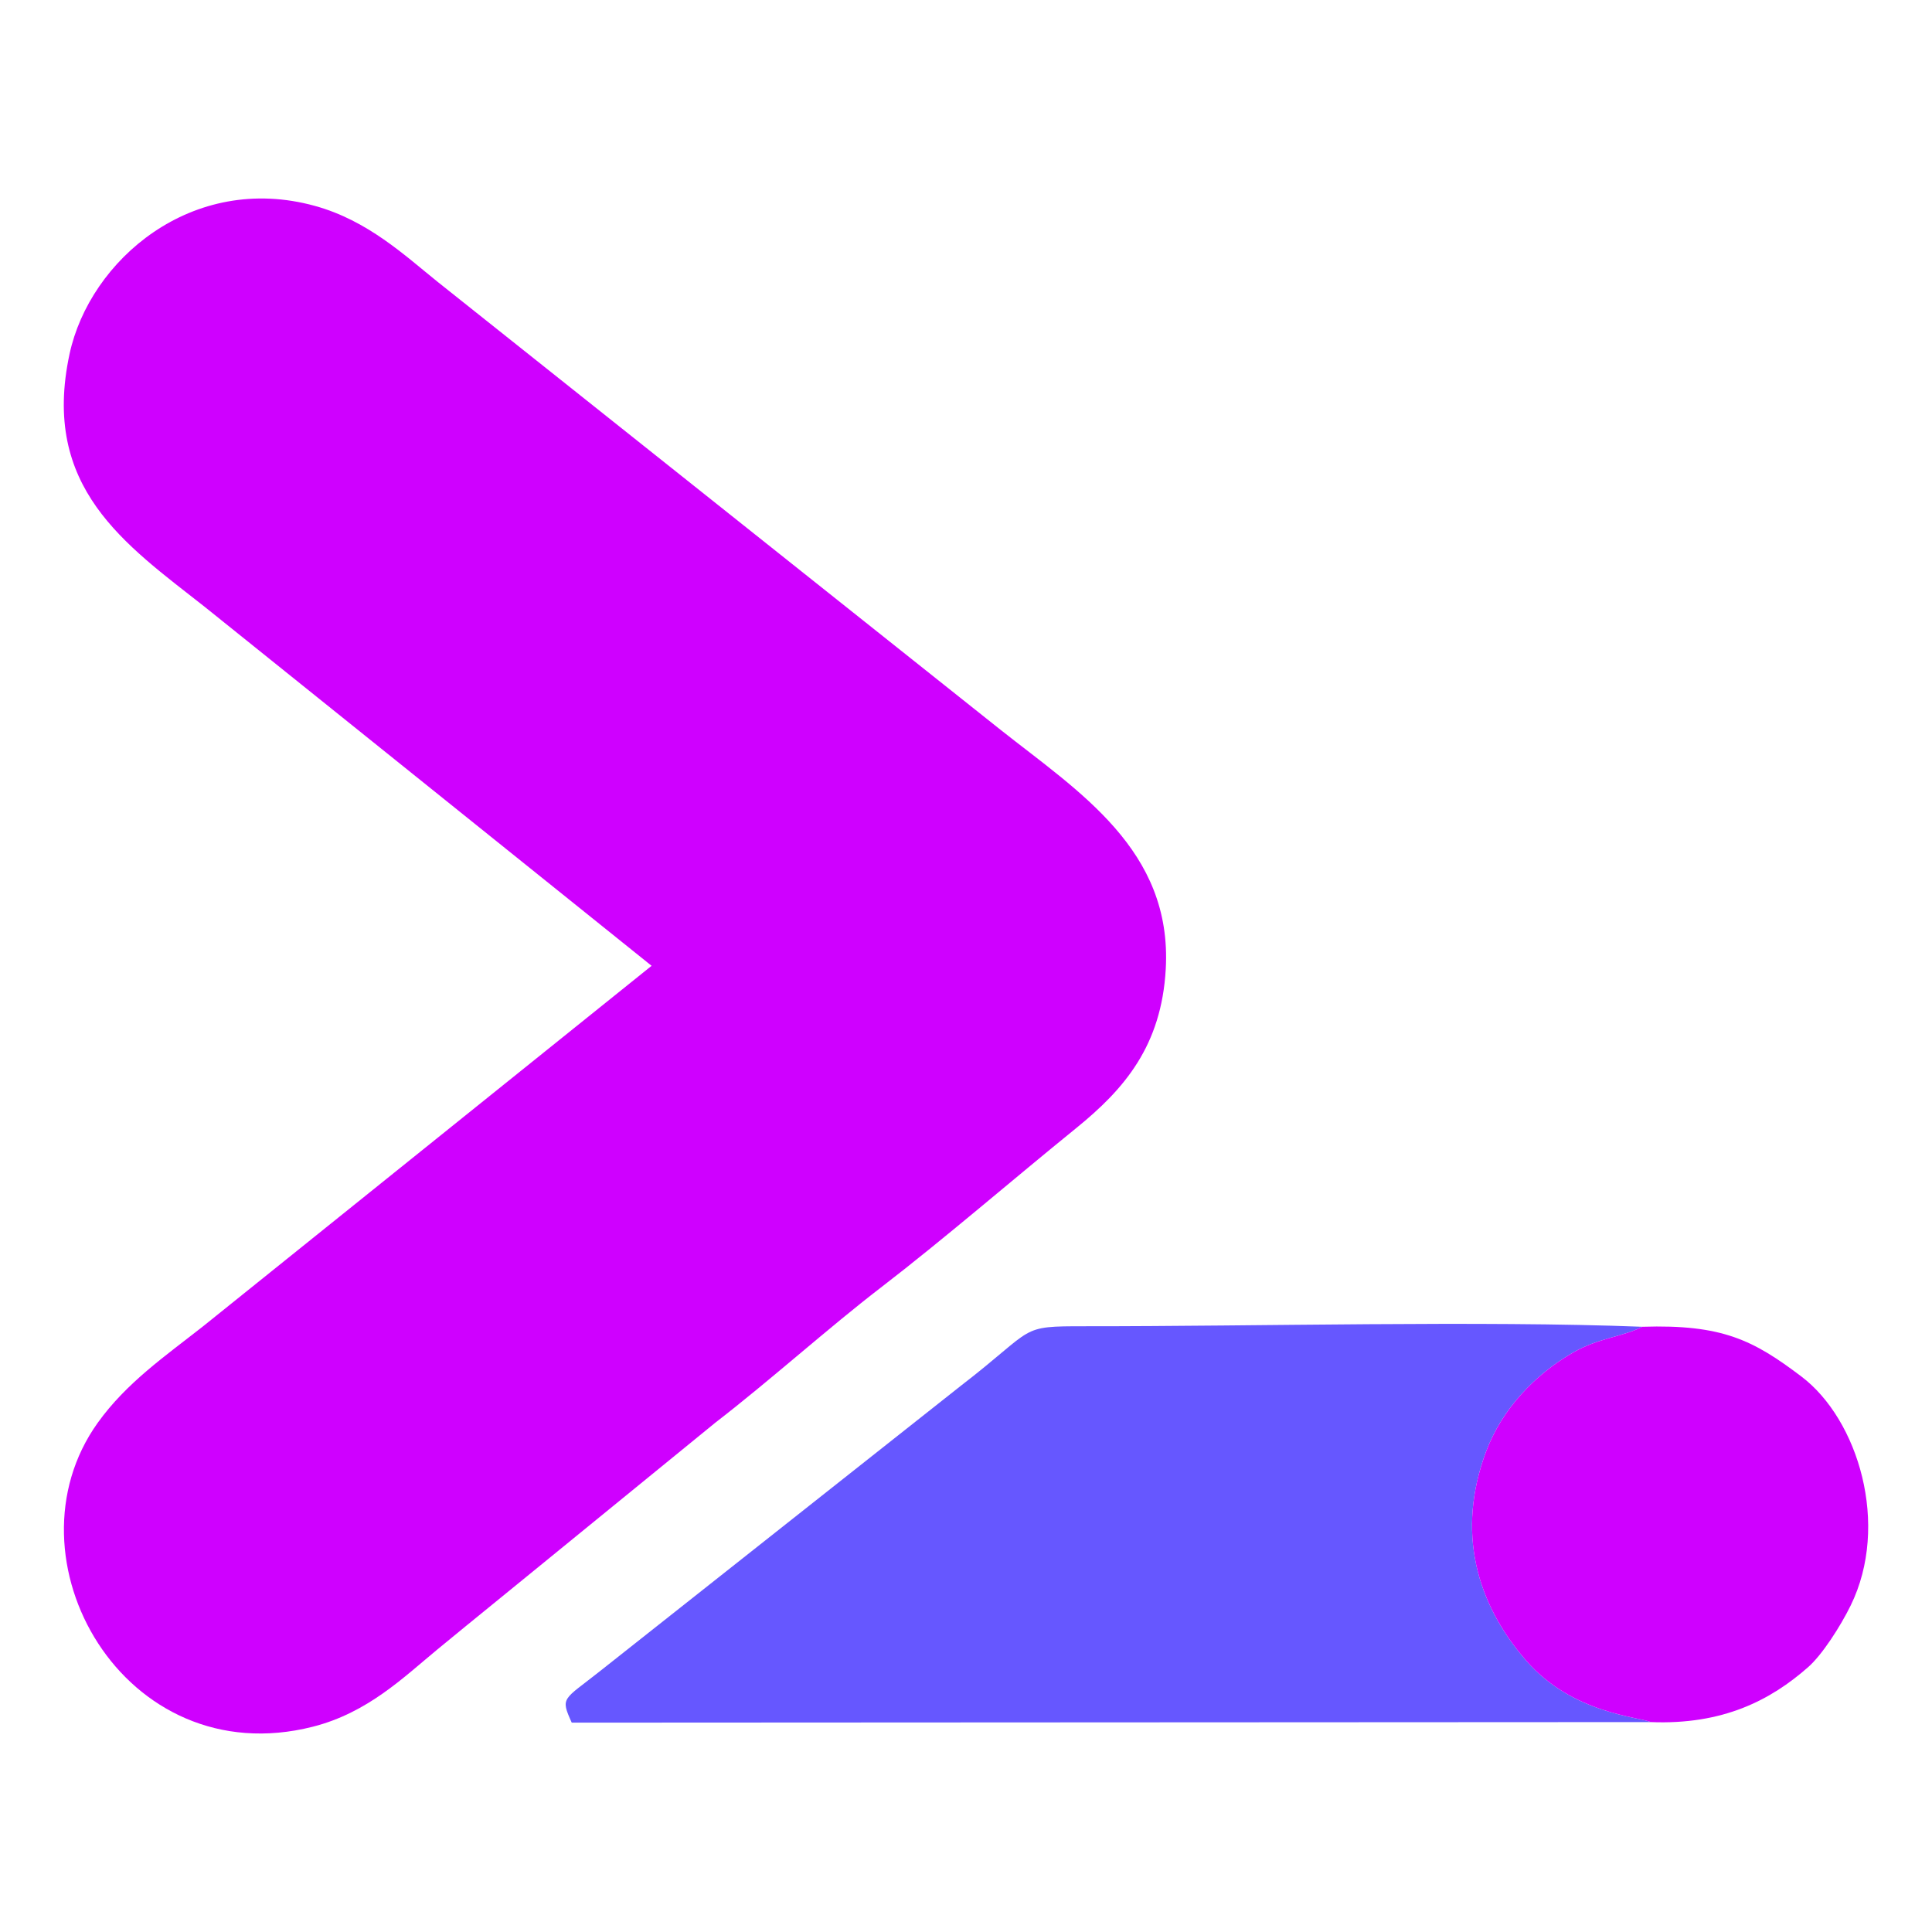 <?xml version="1.0" encoding="UTF-8"?>
<!DOCTYPE svg PUBLIC "-//W3C//DTD SVG 1.1//EN" "http://www.w3.org/Graphics/SVG/1.1/DTD/svg11.dtd">
<!-- Creator: CorelDRAW 2020 (64 Bit) -->
<svg xmlns="http://www.w3.org/2000/svg" xml:space="preserve" width="16.933mm" height="16.933mm" version="1.1" style="shape-rendering:geometricPrecision; text-rendering:geometricPrecision; image-rendering:optimizeQuality; fill-rule:evenodd; clip-rule:evenodd"
viewBox="0 0 1693.32 1693.32"
 xmlns:xlink="http://www.w3.org/1999/xlink"
 xmlns:xodm="http://www.corel.com/coreldraw/odm/2003">
 <defs>
  <style type="text/css">
   <![CDATA[
    .fil1 {fill:#6657FF}
    .fil0 {fill:#CF00FF}
   ]]>
  </style>
 </defs>
 <g id="Camada_x0020_1">
  <g id="_2855726736064">
   <path class="fil0" d="M178.03 1162.42c-33.13,26.06 -67.26,49.53 -92.4,84.65 -84.73,118.39 22.99,308.38 188.57,266.32 48.12,-12.23 79.6,-43.36 109.23,-67.78 33.25,-27.4 64.1,-52.2 97.47,-79.56l146.29 -119.32c47.18,-36.36 99.48,-83.41 144.75,-118.16 54.51,-41.85 115.35,-94.45 171.35,-139.86 42.04,-34.1 74.69,-71.93 78.45,-139.43 5.82,-104.4 -76.34,-155.38 -145.04,-209.83l-493.03 -392.34c-29.12,-23.43 -61.43,-53.86 -107.56,-66.62 -107.72,-29.79 -197.43,47.54 -215.14,129.72 -25.23,117.11 48.6,166.72 118.44,221.65l391.69 314.63 -393.07 315.93z"/>
   <path class="fil1" d="M1446.9 1509.34c-10.74,-4.72 -68.74,-7.36 -109.17,-53.76 -44.09,-50.59 -61.29,-113.27 -35.4,-182.97 14,-37.67 43.07,-67.97 76.49,-87.21 22.5,-12.95 44.13,-13.86 60.48,-22.54 -140.36,-5.49 -337.11,-0.36 -487.92,-0.45 -59.74,-0.04 -42.27,0.59 -109.37,52.27l-316.12 249.99c-32.35,25.67 -34.99,22.56 -24.79,45.16l945.8 -0.49z"/>
   <path class="fil0" d="M1446.9 1509.34c63.01,2.51 104.83,-19.04 137.94,-48.23 12.15,-10.7 28.15,-35.48 37.21,-53.98 34.58,-70.57 6.66,-162.96 -43.24,-200.71 -42.02,-31.78 -69.22,-45.82 -139.51,-43.56 -16.35,8.68 -37.98,9.59 -60.48,22.54 -33.42,19.24 -62.49,49.54 -76.49,87.21 -25.89,69.7 -8.69,132.38 35.4,182.97 40.43,46.4 98.43,49.04 109.17,53.76z"/>
  </g>
 </g>
</svg>
